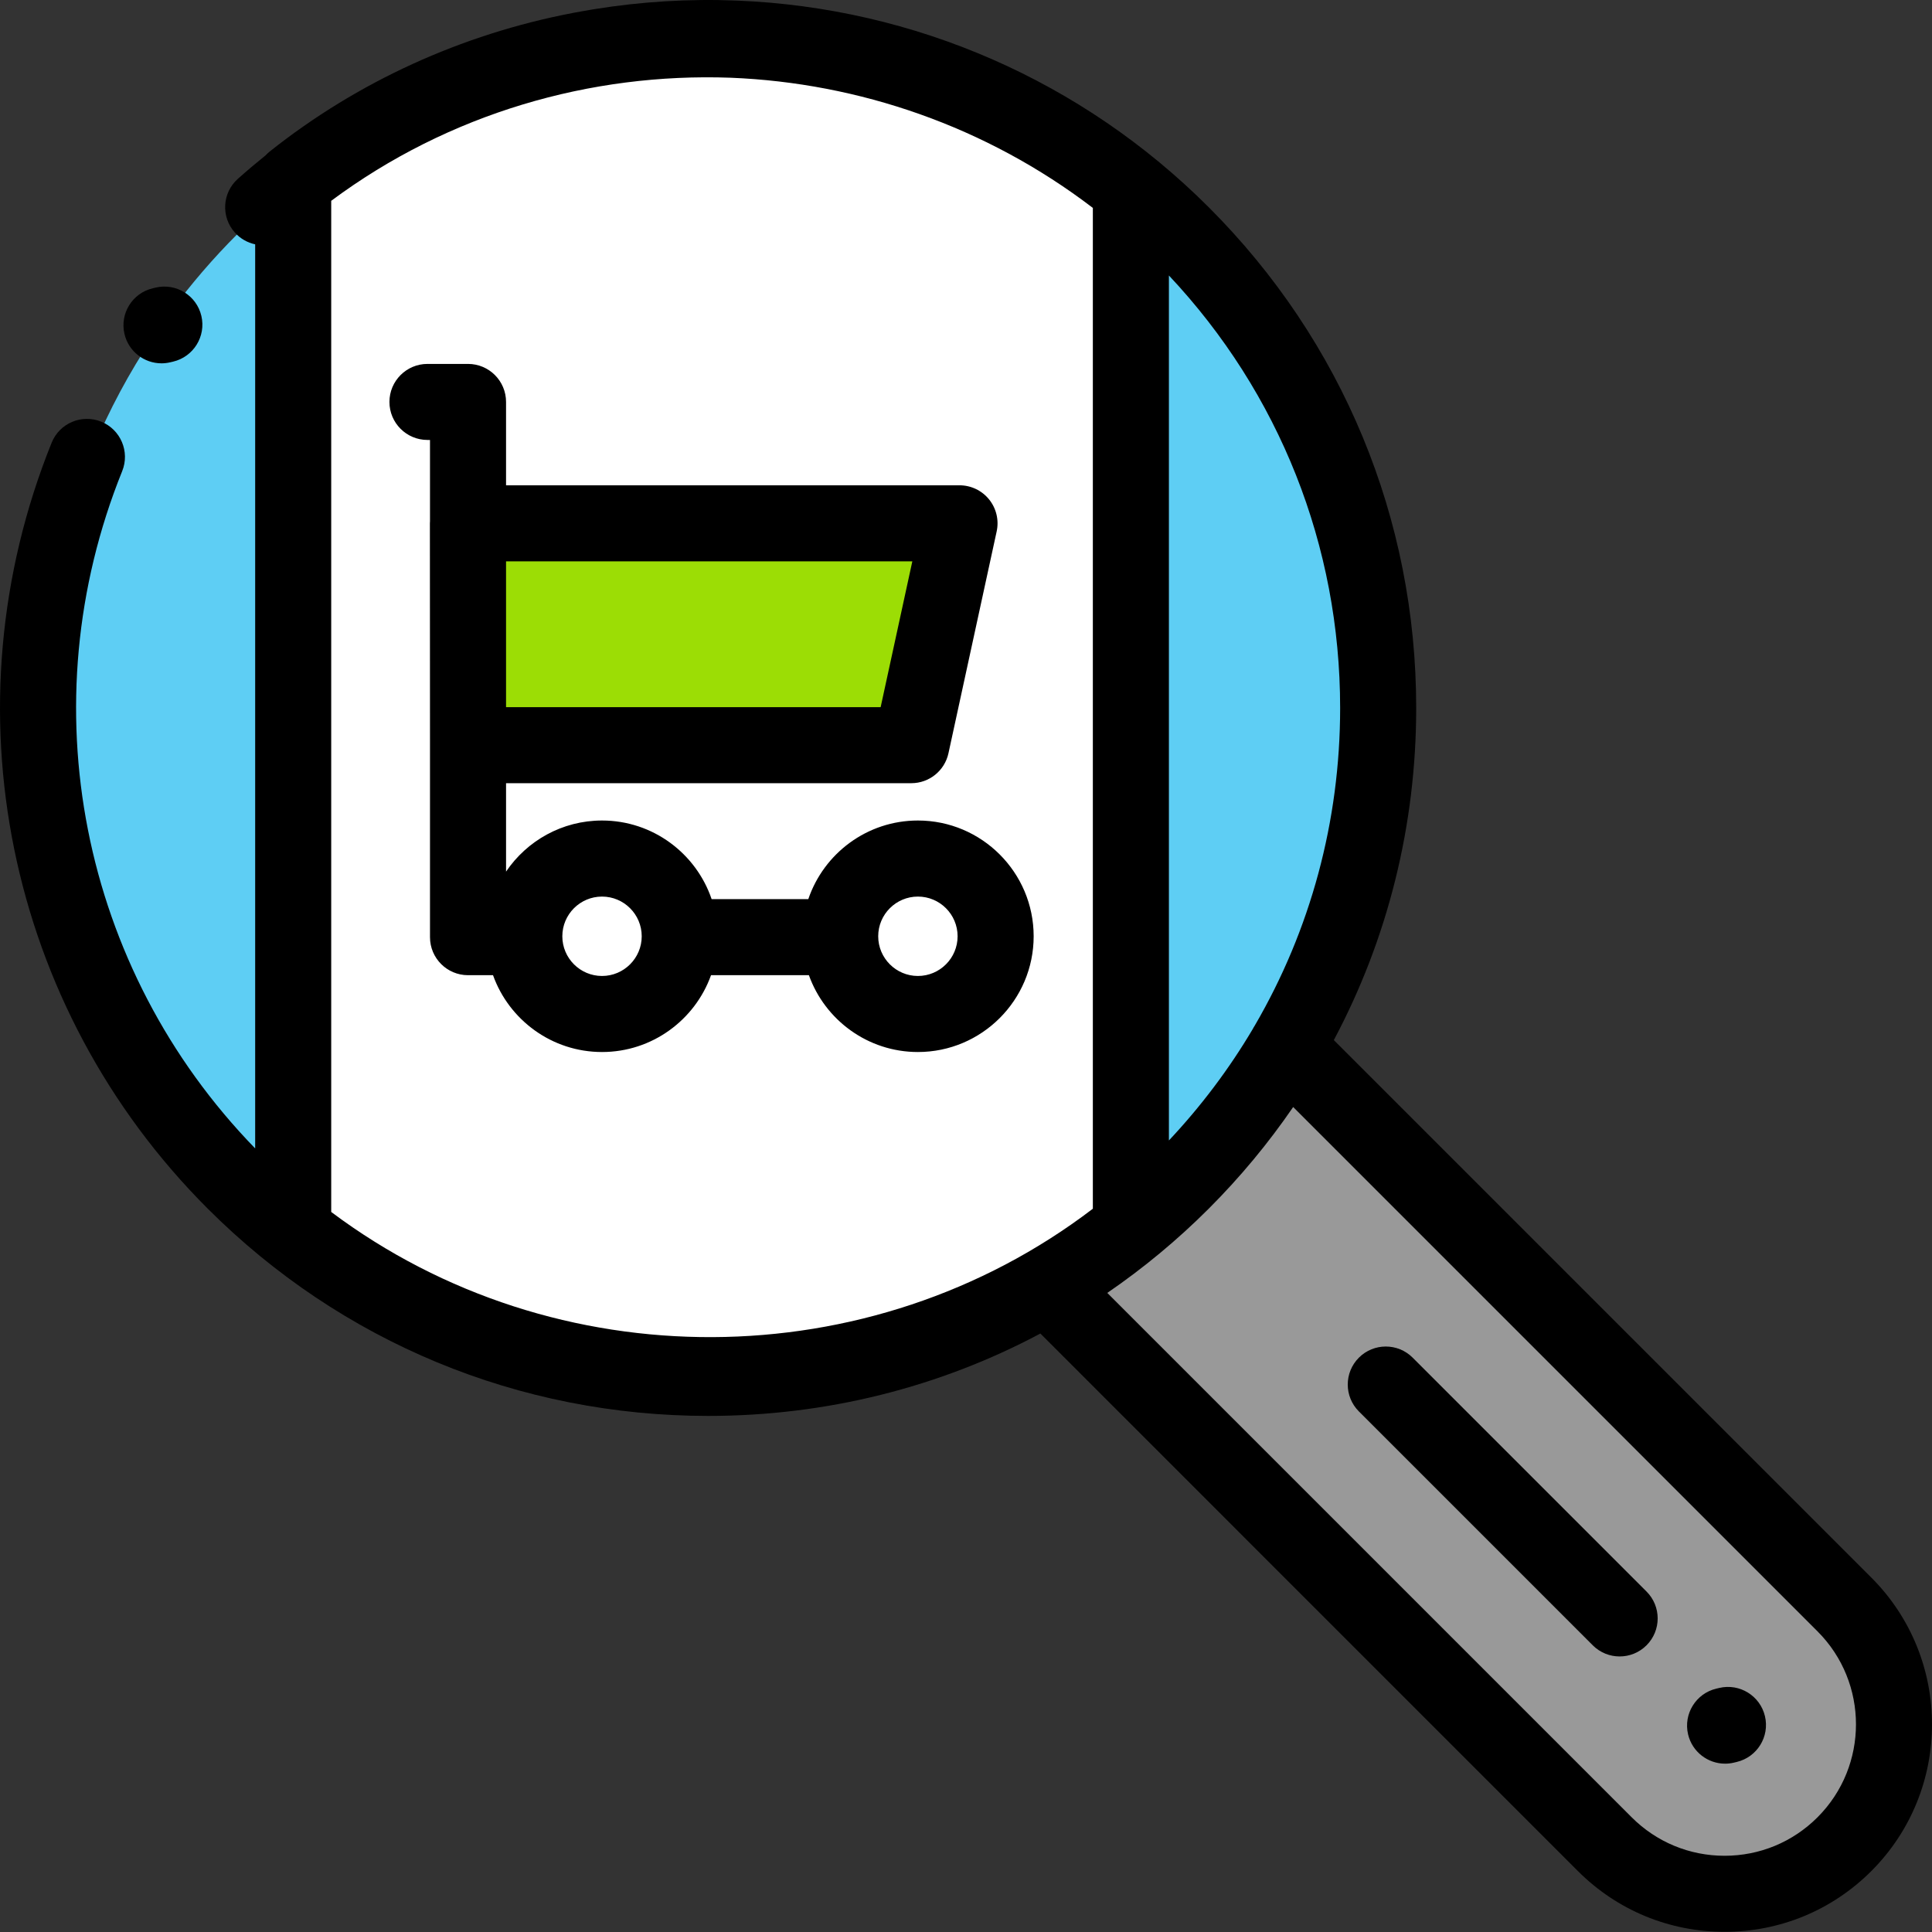 <svg height="512pt" viewBox="0 0 512.001 512" width="512pt" xmlns="http://www.w3.org/2000/svg"><rect x="0" y="0" width="512.001" height="512" fill="#333333" stroke="none"/><path d="m313.941 62.078c69.336 69.332 69.336 181.746 0 251.078-69.332 69.336-181.746 69.336-251.078 0-54.594-54.594-66.203-135.898-34.82-201.848 4.805-10.094 10.613-19.828 17.43-29.051 5.211-7.047 11.008-13.797 17.391-20.18 69.332-69.336 181.746-69.336 251.078 0zm0 0" fill="#5ecef4"/><path d="m341.648 277.348 147.859 147.859c17.539 17.539 17.539 45.977 0 63.516-17.539 17.539-45.977 17.539-63.516 0l-147.863-147.863" fill="#999"/><path d="m78.414 48.082v278.047c64.852 51.641 157.469 51.344 221.996-.91v-275.016c-64.527-52.254-157.145-53.762-221.996-2.121zm0 0" fill="#fff"/><path d="m124.719 138.688h130.273l-12.773 58.789h-117.473zm0 0" fill="#9cdd05"/><path d="m180.855 248.121c0 11.375-9.223 20.598-20.598 20.598s-20.598-9.223-20.598-20.598 9.223-20.598 20.598-20.598 20.598 9.223 20.598 20.598zm0 0" fill="#fff"/><path d="m264.566 248.121c0 11.375-9.223 20.598-20.598 20.598s-20.598-9.223-20.598-20.598 9.223-20.598 20.598-20.598 20.598 9.223 20.598 20.598zm0 0" fill="#fff"/><path d="m495.922 418.082-142.445-142.445c14.262-26.781 21.832-56.816 21.832-88.02 0-50.113-19.516-97.23-54.953-132.664-33.441-33.441-77.863-52.902-125.086-54.801-12.766-.512-25.43.277-37.82 2.285-.121.02-.242.039-.363.059-.77.125-1.543.258-2.312.398-.859.148-1.719.305-2.578.465-.195.039-.391.074-.59.113-29.23 5.621-56.855 18.152-80.184 36.727-.383.305-.727.641-1.059.992-1.145.922-2.285 1.855-3.414 2.809-1.332 1.125-2.648 2.262-3.906 3.383-4.16 3.703-4.527 10.074-.824 14.23 1.477 1.656 3.383 2.703 5.402 3.137v239.594c-46.285-47.59-60.145-117.77-35.242-179.484 2.082-5.16-.41-11.031-5.574-13.117-5.16-2.082-11.031.414-13.117 5.574-28.227 69.961-12.004 149.629 41.336 202.965 35.438 35.438 82.551 54.953 132.668 54.953 31.199 0 61.238-7.57 88.02-21.832l142.441 142.445c10.387 10.387 24.195 16.105 38.887 16.105 14.688 0 28.496-5.719 38.883-16.105 21.438-21.438 21.438-56.324 0-77.766zm-140.77-230.465c0 30.051-7.875 58.887-22.625 84.172-.203.305-.383.621-.551.945-6.227 10.516-13.652 20.402-22.203 29.5v-229.23c29.297 31.16 45.379 71.648 45.379 114.613zm-161.492-167.016c33.938 1.367 67.664 12.879 95.957 34.496v265.23c-59.035 45.047-142.422 45.402-201.84.855v-267.965c31.18-23.191 68.746-33.969 105.883-32.617zm288.008 460.996c-6.578 6.578-15.328 10.203-24.633 10.203-9.301 0-18.051-3.625-24.629-10.203l-138.961-138.961c9.543-6.539 18.555-13.996 26.91-22.352 8.355-8.359 15.816-17.371 22.352-26.91l138.961 138.957c13.582 13.582 13.582 35.684 0 49.266zm0 0"/><path d="m374.371 359.793c-3.934-3.934-10.316-3.934-14.25 0-3.938 3.938-3.938 10.316 0 14.254l61.977 61.977c1.969 1.969 4.547 2.953 7.125 2.953s5.156-.984 7.125-2.953c3.938-3.934 3.938-10.316 0-14.25zm0 0"/><path d="m455.613 447.324-.762.18c-5.414 1.277-8.77 6.707-7.492 12.125 1.098 4.637 5.23 7.762 9.801 7.762.766 0 1.547-.086 2.324-.27l.758-.18c5.418-1.281 8.773-6.707 7.492-12.125-1.277-5.414-6.707-8.773-12.121-7.492zm0 0"/><path d="m42.789 96.285c.762 0 1.535-.086 2.312-.27l.758-.176c5.418-1.273 8.781-6.699 7.508-12.117-1.273-5.418-6.695-8.781-12.113-7.508l-.758.18c-5.422 1.273-8.781 6.695-7.508 12.113 1.09 4.645 5.23 7.777 9.801 7.777zm0 0"/><path d="m113.281 116.594h.672v21.535c-.008.188-.027.375-.027.562l.027 58.789v50.879c0 5.566 4.516 10.078 10.078 10.078h6.625c4.246 11.855 15.59 20.359 28.887 20.359s24.637-8.504 28.887-20.359h25.938c4.246 11.855 15.59 20.359 28.887 20.359 16.914 0 30.676-13.762 30.676-30.676 0-16.914-13.762-30.676-30.676-30.676-13.473 0-24.938 8.734-29.047 20.84h-25.617c-4.109-12.105-15.574-20.84-29.047-20.84-10.574 0-19.914 5.379-25.434 13.543v-23.434h107.395c4.742 0 8.844-3.305 9.848-7.938l12.777-58.789c.645-2.98-.09-6.094-2.004-8.465-1.914-2.375-4.797-3.754-7.848-3.754h-120.168v-22.09c0-5.566-4.512-10.078-10.078-10.078h-10.75c-5.562 0-10.078 4.512-10.078 10.078 0 5.562 4.516 10.074 10.078 10.074zm129.973 121.008c5.801 0 10.52 4.719 10.52 10.52 0 5.801-4.719 10.52-10.52 10.52-5.797 0-10.52-4.719-10.52-10.52 0-5.801 4.719-10.52 10.52-10.52zm-83.711 0c5.801 0 10.52 4.719 10.52 10.52 0 5.801-4.719 10.52-10.52 10.52s-10.52-4.719-10.52-10.52c0-5.801 4.719-10.52 10.52-10.52zm82.234-88.84-8.395 38.637h-99.273v-38.637zm0 0"/></svg>